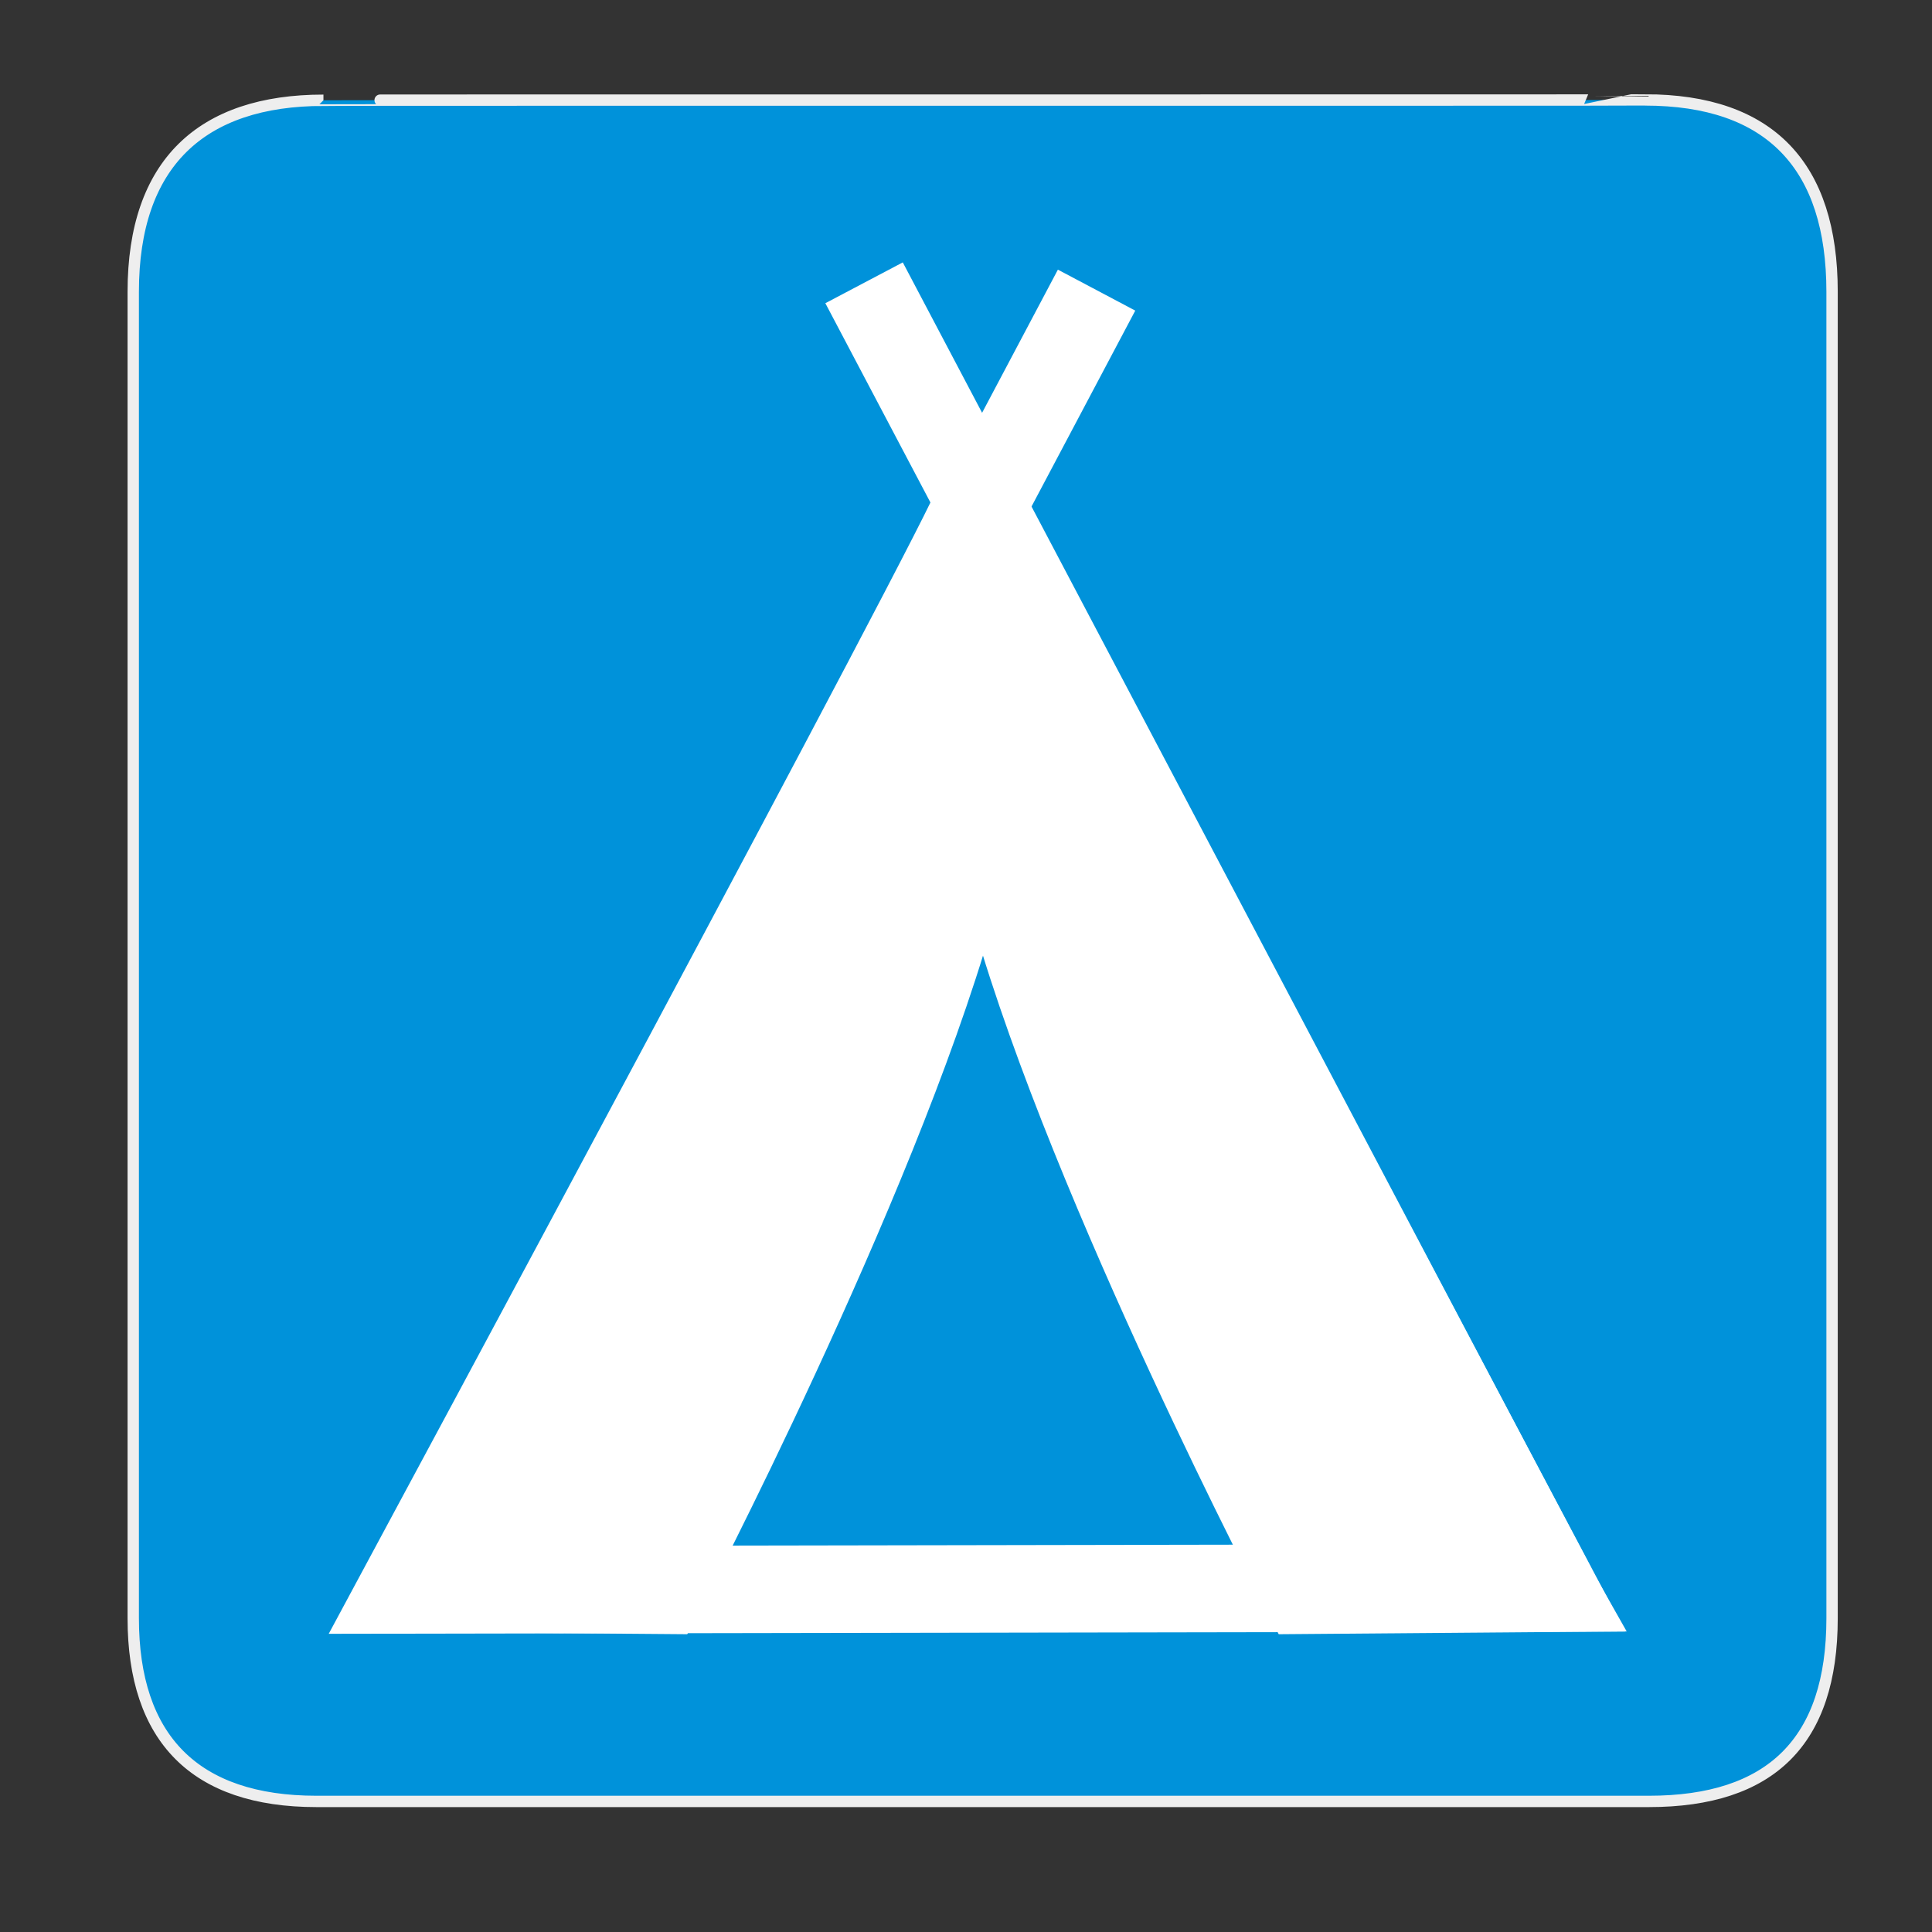 <?xml version="1.0" encoding="utf-8"?>
<!-- Generator: Adobe Illustrator 24.1.1, SVG Export Plug-In . SVG Version: 6.00 Build 0)  -->
<svg version="1.1"
	 id="Layer_1" xmlns:inkscape="http://www.inkscape.org/namespaces/inkscape" xmlns:sodipodi="http://sodipodi.sourceforge.net/DTD/sodipodi-0.dtd"
	 xmlns="http://www.w3.org/2000/svg" xmlns:xlink="http://www.w3.org/1999/xlink" x="0px" y="0px" viewBox="0 0 580 580"
	 style="enable-background:new 0 0 580 580;" xml:space="preserve">
<rect x="0" y="0" width="580" height="580" fill="#333333" stroke="none"/>
<style type="text/css">
	.st0{fill:#0092DA;stroke:#EEEEEE;stroke-width:3.408;}
	.st1{fill:none;stroke:#FFFFFF;stroke-width:26.28;}
	.st2{fill-rule:evenodd;clip-rule:evenodd;fill:#FFFFFF;stroke:#FFFFFF;stroke-width:26.28;}
</style>
<g id="g1327">
	<path id="path1329" class="st0" d="M97.1,30.1C60.5,30.1,40,49,40,87.6v398.2c0,36.1,18.5,55,55,55H495c36.6,0,55-18,55-55V87.6
		c0-37.7-18.5-57.6-56.2-57.6C493.9,30.1,97,30,97.1,30.1z"/>
</g>
<path id="path2443" sodipodi:nodetypes="cccc" class="st1" d="M293.6,151.1c-1.3,7.4-172.9,326.2-172.9,326.2l345.4-0.6L293.6,151.1
	z"/>
<path id="path2383" sodipodi:nodetypes="csccc" class="st2" d="M293.6,172.4c-0.6,3.6-11.3,21.8,11.3,101.4
	c23.7,82.8,86.9,203.6,86.9,203.6l74.1-0.6L293.6,172.4z"/>
<path id="path3155" sodipodi:nodetypes="csccc" class="st2" d="M296.6,172.4c0.6,3.6,11.3,21.8-11.3,101.4
	c-23.7,82.8-86.9,203.6-86.9,203.6l-74.1-0.6L296.6,172.4z"/>
<path id="path3157" sodipodi:nodetypes="ccc" class="st1" d="M259.4,84.9L466,476.7L259.4,84.9z"/>
<path id="path3161" sodipodi:nodetypes="ccc" class="st1" d="M329.2,87.1L122.9,476.7L329.2,87.1z"/>
</svg>
